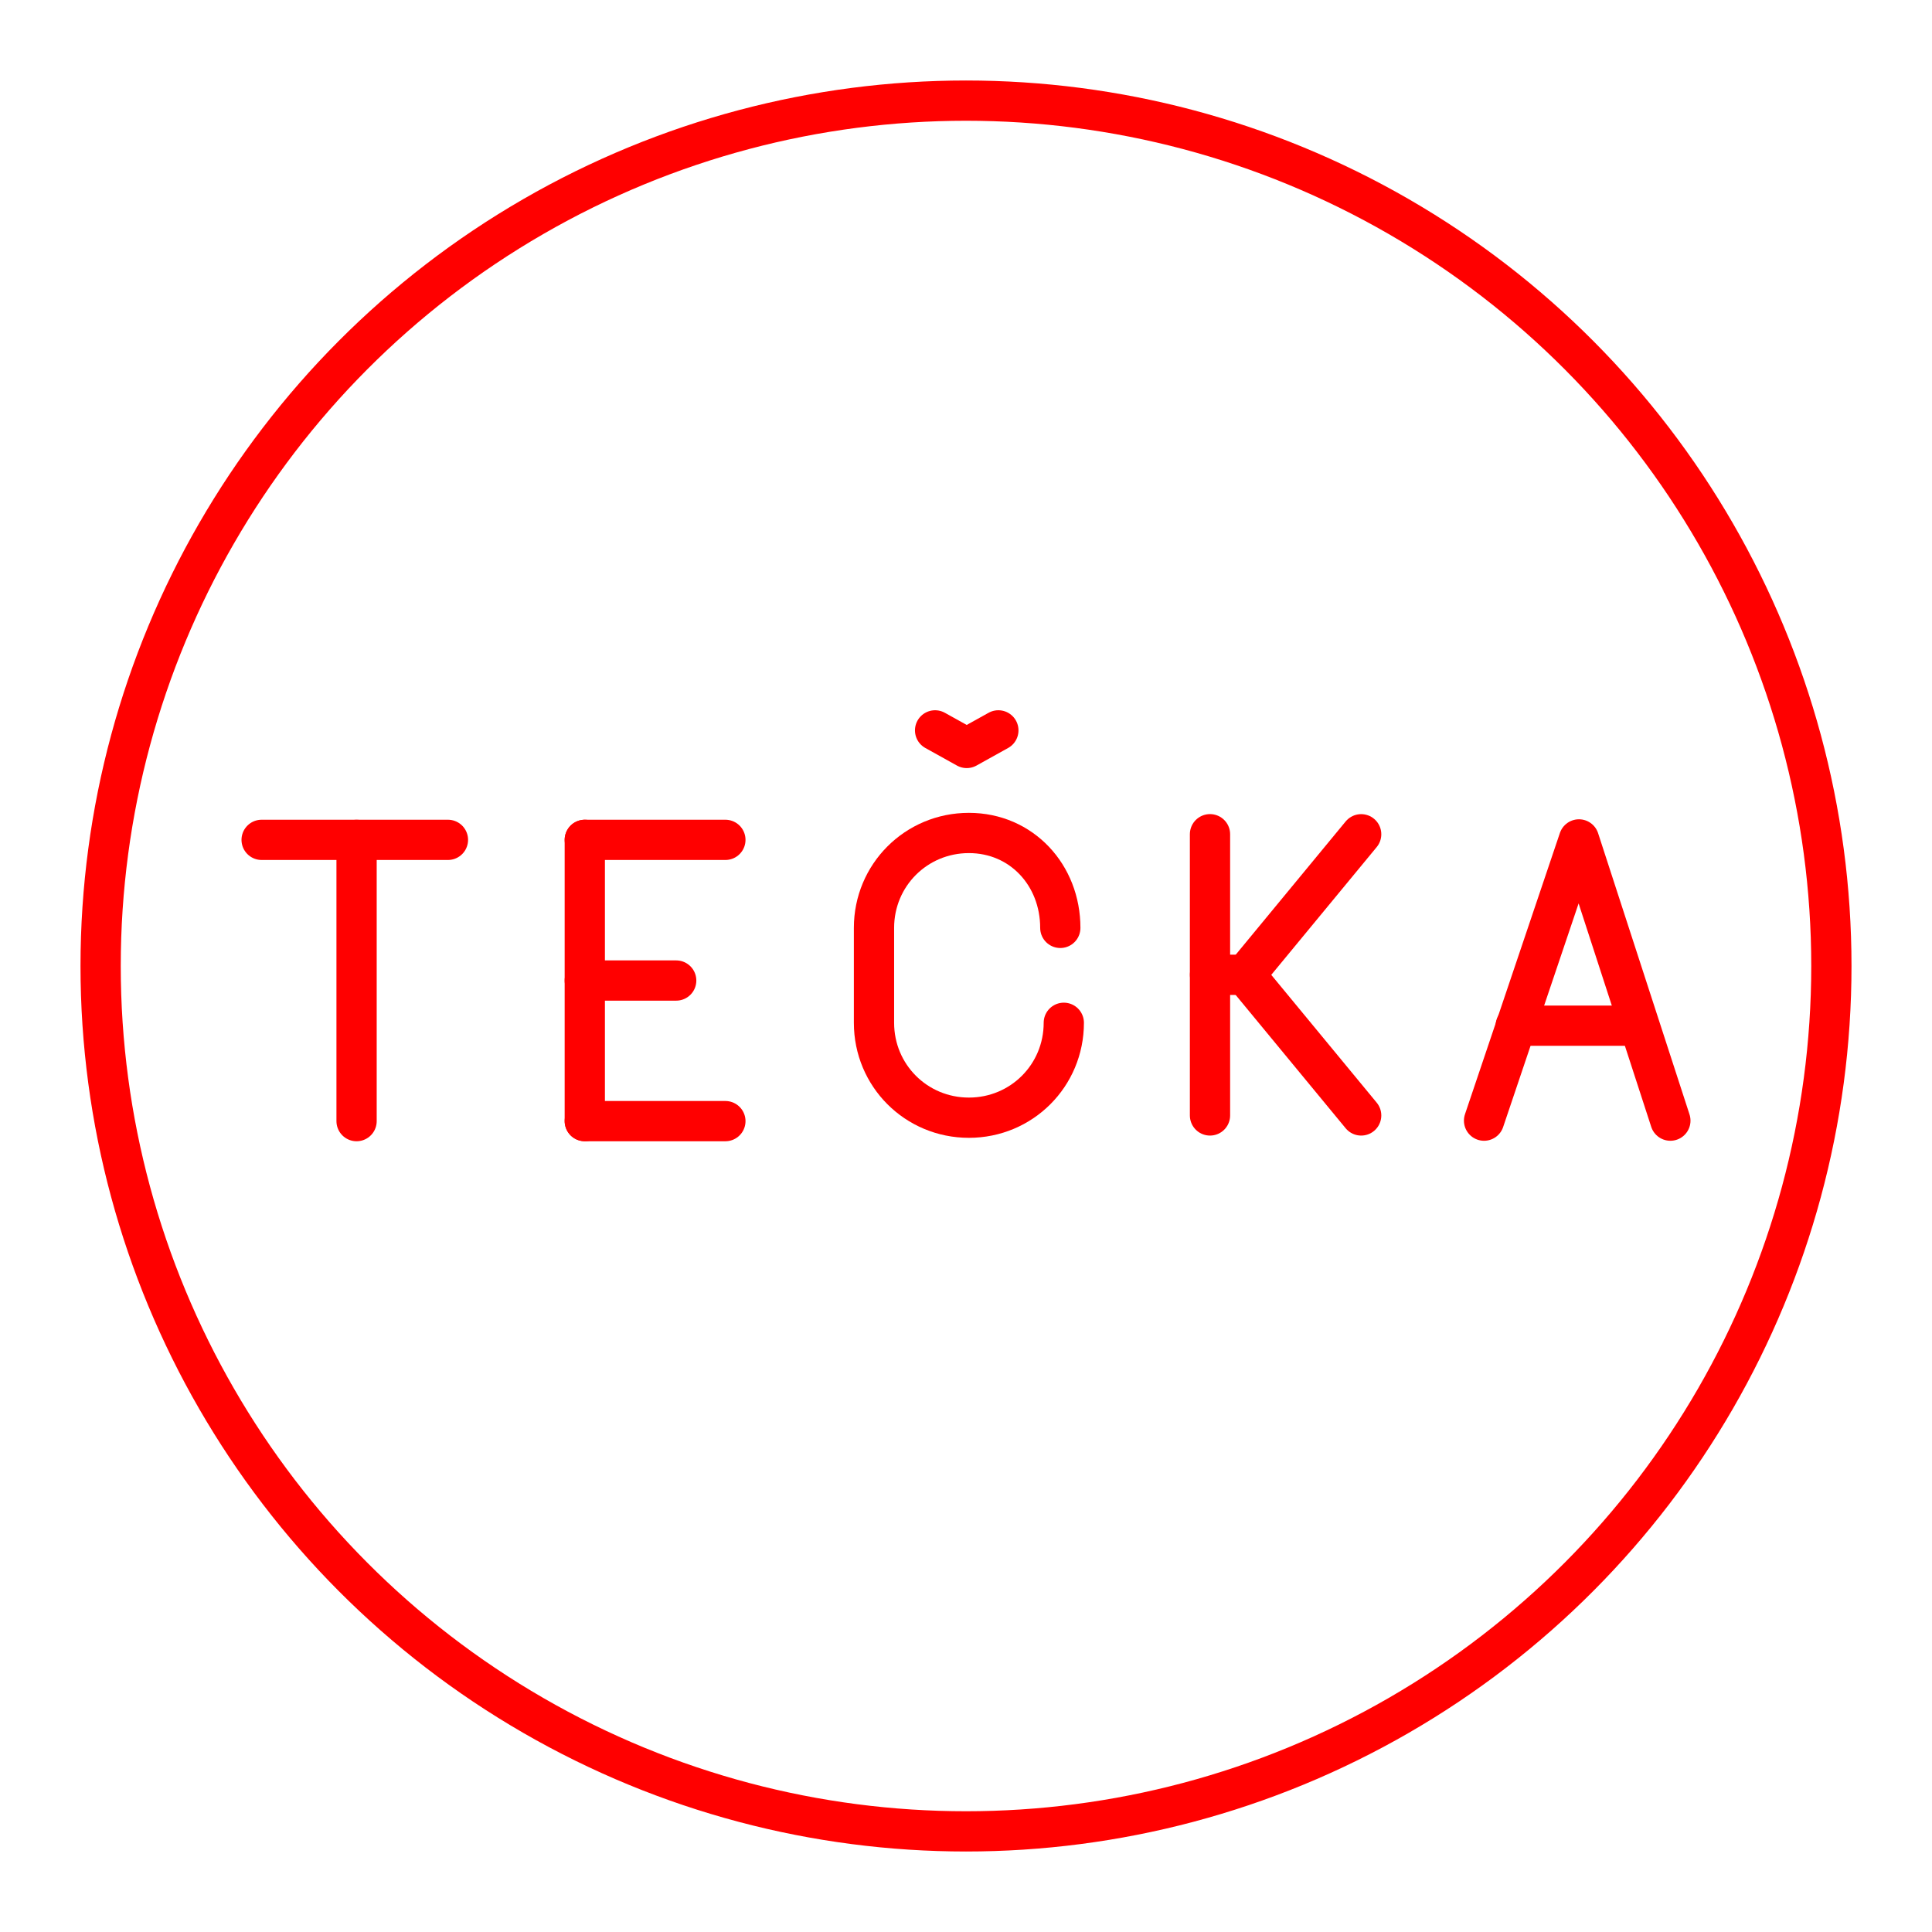 <?xml version="1.0" encoding="UTF-8"?><svg id="a" xmlns="http://www.w3.org/2000/svg" viewBox="0 0 48 48"><defs><style>.b{fill:none;stroke:#FF0000;stroke-linecap:round;stroke-linejoin:round;}</style></defs><circle class="b" cx="24" cy="24" r="21.5"/><g><path class="b" d="M6.5,20.866h4.629"/><path class="b" d="M8.859,27.854v-6.987"/><path class="b" d="M14.529,27.854h3.493"/><path class="b" d="M14.529,20.866h3.493"/><path class="b" d="M14.529,24.361h2.271"/><path class="b" d="M14.529,20.866v6.987"/><path class="b" d="M26.43,25.411c0,1.31-1.048,2.358-2.358,2.358s-2.358-1.048-2.358-2.358v-2.358c0-1.31,1.048-2.358,2.358-2.358s2.271,1.048,2.271,2.358"/><path class="b" d="M30.062,20.726v6.987"/><path class="b" d="M30.936,24.219h-.873"/><path class="b" d="M41.5,27.842l-2.271-6.987-2.358,6.987"/><path class="b" d="M37.658,25.483h3.057"/><path class="b" d="M33.818,27.713l-2.882-3.493,2.882-3.493"/><path class="b" d="M24.804,18.146l-.786,.437-.786-.437"/></g></svg>